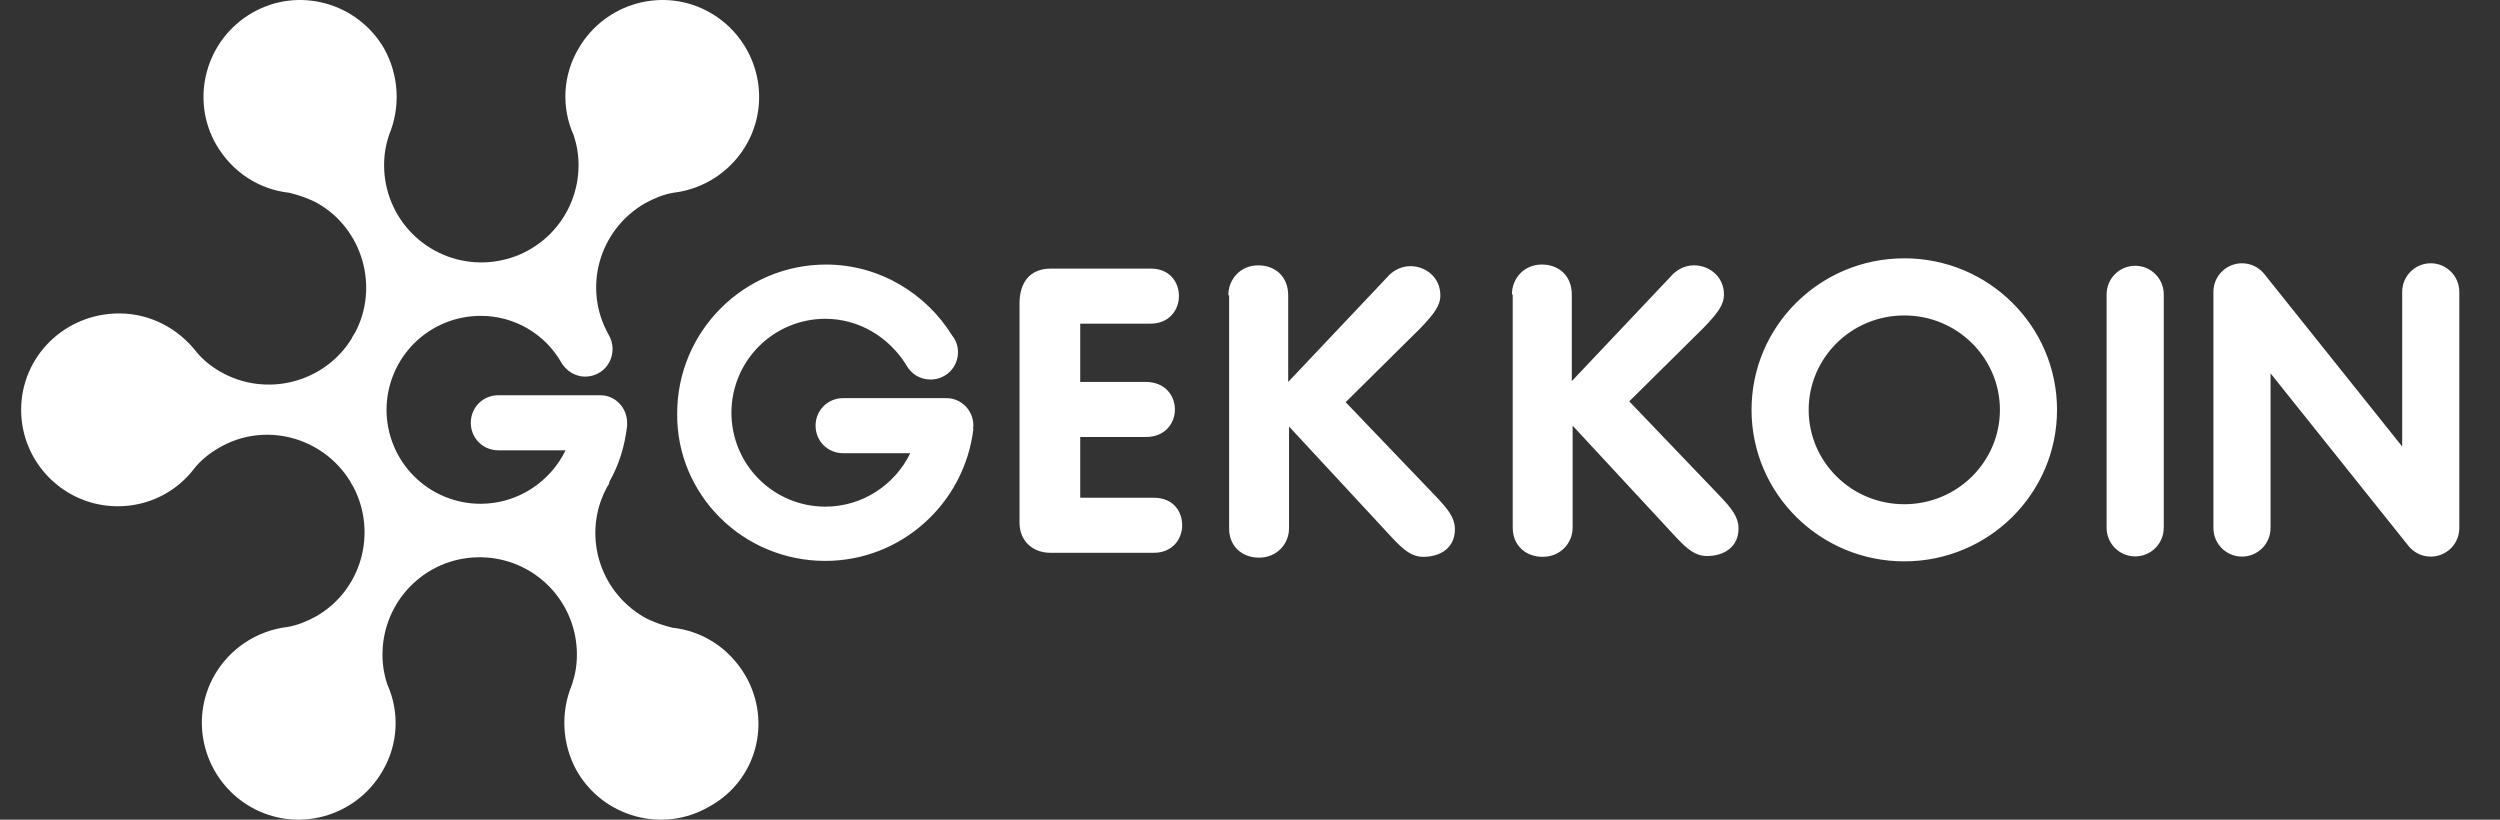 <svg fill="#FFFFFF" width="122" height="40" viewBox="0 0 122 40" xmlns="http://www.w3.org/2000/svg">
    <rect x="0" y="0" width="122" height="40" fill="#333333" stroke="none"/>
    <path
        d="M36.375 32.966C35.585 31.622 34.28 30.791 32.817 30.633C32.343 30.515 31.869 30.357 31.434 30.119C29.181 28.814 28.39 25.969 29.654 23.715C29.696 23.672 29.724 23.617 29.733 23.558V23.518C30.208 22.688 30.485 21.778 30.603 20.79V20.711V20.632C30.603 19.881 30.01 19.288 29.299 19.288H24.318C23.567 19.288 22.975 19.881 22.975 20.632C22.975 21.384 23.567 21.975 24.318 21.975H27.6C26.848 23.518 25.267 24.585 23.449 24.585C22.233 24.584 21.067 24.101 20.207 23.241C19.347 22.381 18.864 21.215 18.863 19.999C18.864 18.784 19.348 17.618 20.207 16.758C21.067 15.899 22.233 15.415 23.449 15.414C24.252 15.411 25.041 15.621 25.736 16.024C26.431 16.427 27.006 17.008 27.402 17.707C27.639 18.102 28.074 18.379 28.549 18.379C29.3 18.379 29.892 17.786 29.892 17.035C29.892 16.758 29.813 16.521 29.695 16.323C28.43 14.07 29.221 11.224 31.475 9.92C31.91 9.683 32.383 9.484 32.858 9.406C33.592 9.32 34.295 9.064 34.913 8.659C35.53 8.254 36.045 7.711 36.416 7.073C37.721 4.82 36.93 1.935 34.677 0.63C32.423 -0.675 29.537 0.116 28.233 2.369C27.857 3.003 27.639 3.719 27.597 4.455C27.556 5.191 27.692 5.927 27.995 6.599C28.153 7.073 28.233 7.548 28.233 8.061C28.234 9.306 27.745 10.502 26.872 11.389C25.999 12.277 24.812 12.785 23.567 12.805H23.41C22.165 12.785 20.978 12.277 20.105 11.389C19.232 10.502 18.743 9.306 18.744 8.061C18.744 7.548 18.823 7.073 18.981 6.599C19.265 5.922 19.391 5.19 19.35 4.457C19.309 3.724 19.102 3.01 18.745 2.369C17.438 0.116 14.552 -0.675 12.299 0.63C10.046 1.934 9.255 4.82 10.56 7.074C11.35 8.417 12.655 9.248 14.119 9.407C14.593 9.525 15.066 9.683 15.501 9.921C17.715 11.185 18.506 14.032 17.321 16.245C17.281 16.324 17.202 16.403 17.162 16.522C15.818 18.696 12.971 19.408 10.758 18.143C10.283 17.866 9.888 17.549 9.571 17.154C8.702 16.048 7.358 15.296 5.816 15.296C3.167 15.295 1.032 17.39 1.032 20C1.032 22.609 3.167 24.705 5.737 24.705C6.464 24.71 7.183 24.544 7.835 24.222C8.487 23.899 9.055 23.428 9.492 22.847C9.809 22.451 10.204 22.135 10.679 21.858C12.892 20.554 15.739 21.305 17.083 23.479C17.123 23.558 17.162 23.637 17.241 23.756C18.427 26.009 17.637 28.815 15.422 30.081C14.988 30.318 14.514 30.515 14.039 30.595C13.305 30.68 12.602 30.936 11.984 31.341C11.366 31.746 10.851 32.289 10.48 32.927C9.176 35.179 9.967 38.065 12.22 39.37C14.474 40.675 17.36 39.884 18.664 37.63C19.04 36.996 19.258 36.281 19.299 35.544C19.341 34.808 19.204 34.073 18.901 33.4C18.743 32.929 18.663 32.436 18.665 31.939C18.665 29.369 20.72 27.234 23.33 27.195H23.488C24.732 27.215 25.919 27.724 26.792 28.611C27.665 29.499 28.154 30.694 28.153 31.939C28.153 32.453 28.073 32.926 27.915 33.4C27.632 34.077 27.506 34.81 27.547 35.543C27.588 36.276 27.795 36.989 28.153 37.63C29.457 39.884 32.343 40.675 34.597 39.37C36.929 38.105 37.68 35.219 36.376 32.966L36.375 32.966Z" />
    <path fill-rule="evenodd" clip-rule="evenodd"
        d="M88.263 20C88.263 17.476 90.332 15.394 92.929 15.394C95.526 15.394 97.596 17.476 97.596 20C97.596 22.524 95.526 24.606 92.929 24.606C90.332 24.606 88.263 22.524 88.263 20ZM92.929 12.606C88.813 12.606 85.475 15.916 85.475 20C85.475 24.084 88.813 27.394 92.929 27.394C97.046 27.394 100.383 24.084 100.383 20C100.383 15.916 97.046 12.606 92.929 12.606ZM110.498 13.372C110.128 12.909 109.507 12.731 108.948 12.927C108.389 13.123 108.015 13.65 108.015 14.242V25.768C108.015 26.538 108.639 27.162 109.409 27.162C110.179 27.162 110.803 26.538 110.803 25.768V18.219L117.532 26.638C117.902 27.101 118.524 27.279 119.082 27.084C119.641 26.888 120.014 26.36 120.014 25.768V14.242C120.014 13.473 119.391 12.848 118.621 12.848C117.851 12.848 117.227 13.473 117.227 14.242V21.791L110.498 13.372ZM104.197 12.97C104.967 12.97 105.591 13.595 105.591 14.364V25.758C105.591 26.528 104.967 27.152 104.197 27.152C103.427 27.152 102.803 26.528 102.803 25.758V14.364C102.803 13.595 103.427 12.97 104.197 12.97ZM49.753 14.806C49.753 13.818 50.226 13.107 51.293 13.107H56.15C57.098 13.107 57.532 13.778 57.532 14.45C57.532 15.122 57.059 15.794 56.15 15.794H52.715V18.639H55.913C56.861 18.639 57.336 19.311 57.336 19.982C57.336 20.654 56.861 21.326 55.913 21.326H52.715V24.29H56.308C57.257 24.29 57.691 24.961 57.691 25.632C57.691 26.305 57.217 26.976 56.309 26.976H51.253C50.384 26.976 49.753 26.384 49.753 25.514V14.806ZM59.942 14.411C59.942 13.621 60.534 12.949 61.403 12.949C62.233 12.949 62.864 13.502 62.864 14.411V18.639L67.683 13.541C67.88 13.305 68.275 12.988 68.828 12.988C69.578 12.988 70.289 13.541 70.289 14.411C70.289 14.924 69.974 15.32 69.341 15.991L65.668 19.626L70.171 24.329C70.606 24.803 71 25.238 71 25.83C71 26.739 70.289 27.173 69.46 27.173C68.907 27.173 68.513 26.857 67.959 26.266L62.904 20.812V25.791C62.904 26.542 62.312 27.213 61.443 27.213C60.613 27.213 59.981 26.66 59.981 25.791V14.411H59.942ZM47.501 20.773C47.501 20.022 46.908 19.43 46.197 19.43H41.142C40.392 19.43 39.8 20.022 39.8 20.773C39.8 21.524 40.392 22.116 41.142 22.116H44.421C43.67 23.658 42.09 24.725 40.274 24.725C39.059 24.724 37.894 24.241 37.035 23.381C36.176 22.522 35.693 21.356 35.693 20.141C35.693 18.925 36.176 17.76 37.035 16.901C37.894 16.041 39.059 15.558 40.274 15.557C41.933 15.557 43.393 16.466 44.223 17.81C44.46 18.244 44.894 18.521 45.408 18.521C46.158 18.521 46.751 17.928 46.751 17.177C46.751 16.862 46.633 16.585 46.474 16.387C45.211 14.333 42.919 12.91 40.313 12.91C36.325 12.91 33.046 16.149 33.046 20.181C33.007 24.131 36.245 27.372 40.274 27.372C43.986 27.372 47.067 24.566 47.501 20.931C47.477 20.907 47.482 20.882 47.49 20.849C47.495 20.828 47.501 20.803 47.501 20.773ZM73.782 14.371C73.782 13.581 74.374 12.909 75.243 12.909C76.073 12.909 76.704 13.462 76.704 14.371V18.599L81.523 13.502C81.72 13.265 82.115 12.948 82.668 12.948C83.418 12.948 84.129 13.502 84.129 14.371C84.129 14.884 83.814 15.28 83.181 15.951L79.508 19.586L84.011 24.29C84.446 24.763 84.84 25.198 84.84 25.79C84.84 26.699 84.129 27.133 83.3 27.133C82.747 27.133 82.353 26.817 81.799 26.226L76.744 20.772V25.751C76.744 26.502 76.152 27.173 75.283 27.173C74.453 27.173 73.821 26.619 73.821 25.751V14.371H73.782Z" />
</svg>